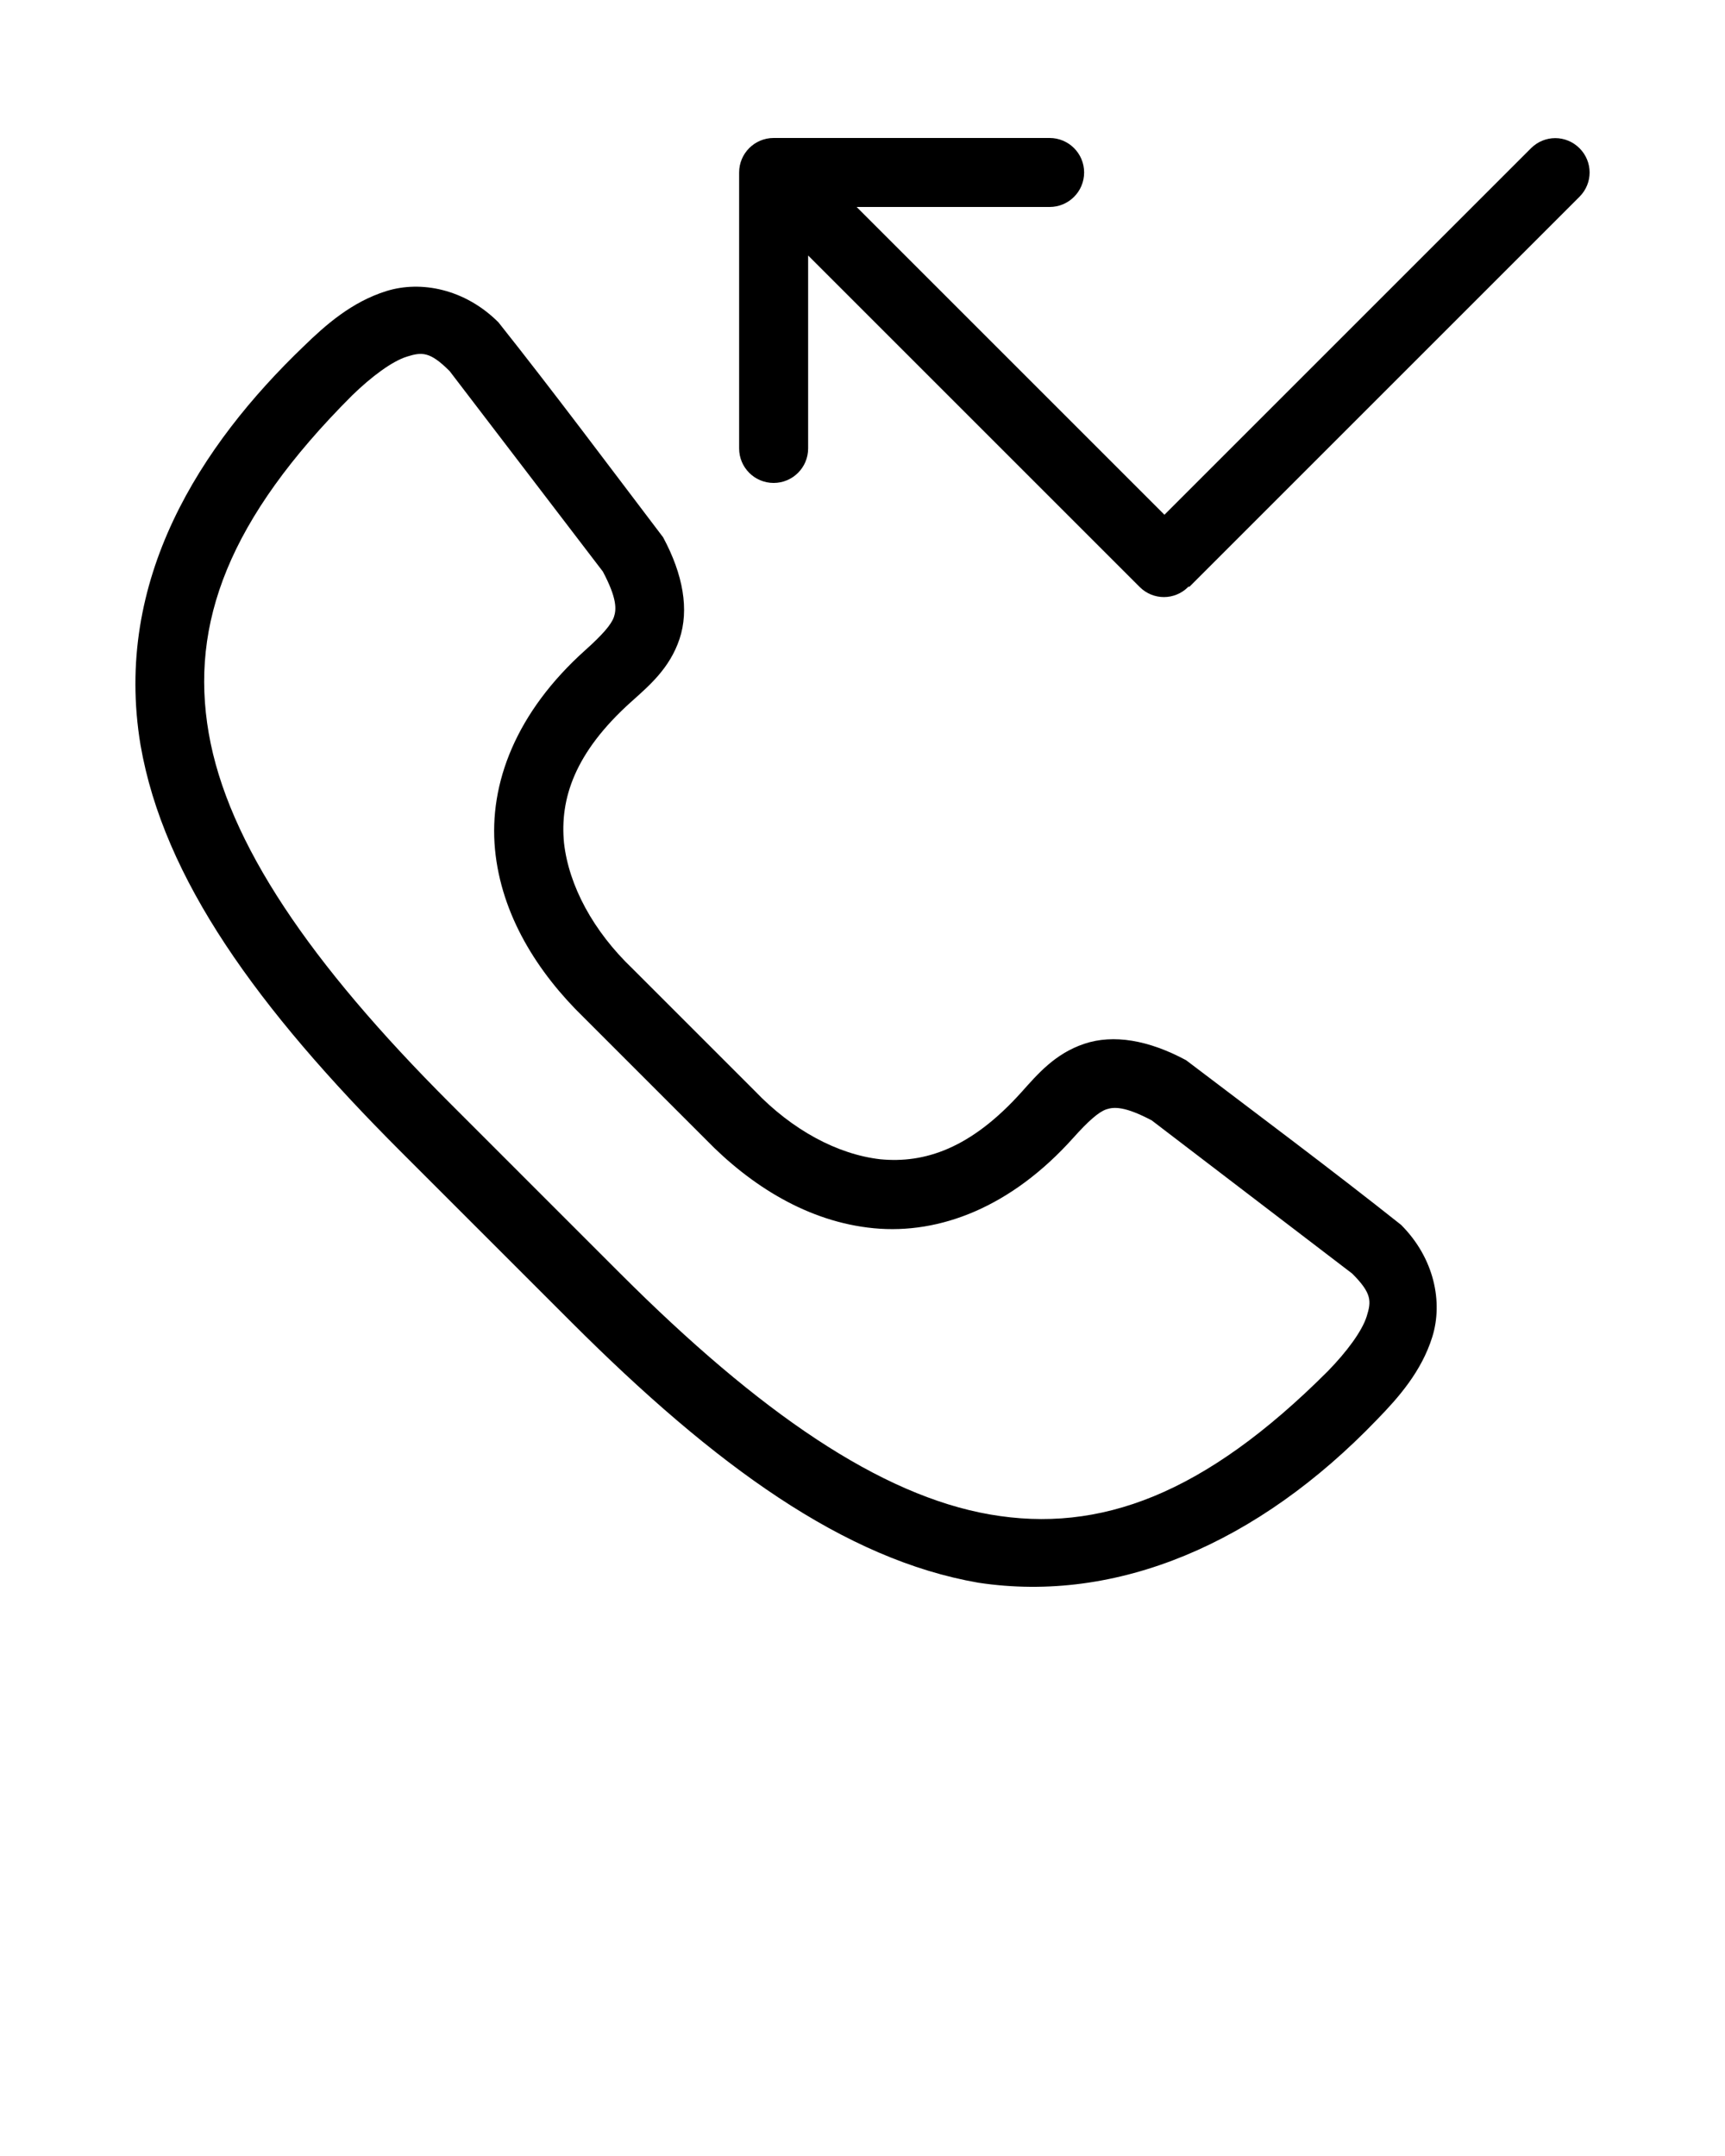 <svg xmlns:dc="http://purl.org/dc/elements/1.1/" xmlns:cc="http://creativecommons.org/ns#" xmlns:rdf="http://www.w3.org/1999/02/22-rdf-syntax-ns#" xmlns:svg="http://www.w3.org/2000/svg" xmlns="http://www.w3.org/2000/svg" xmlns:sodipodi="http://sodipodi.sourceforge.net/DTD/sodipodi-0.dtd" xmlns:inkscape="http://www.inkscape.org/namespaces/inkscape" version="1.1" x="0px" y="0px" viewBox="0 0 100 125"><g transform="translate(0,-952.362)"><g transform="translate(-768.152,1105)" style="" fill="#000000"><path d="m 811.895,-89.403 c 2.179,2.284 4.809,3.694 7.292,3.977 2.543,0.243 5.229,-0.597 8.198,-3.911 0.92,-1.027 1.928,-2.216 3.624,-2.784 1.696,-0.568 3.733,-0.215 5.9,0.95 4.134,3.139 8.396,6.318 12.463,9.546 1.938,1.938 2.437,4.492 1.812,6.497 -0.625,2.005 -1.965,3.524 -3.204,4.795 -6.906,7.196 -15.085,10.673 -23.113,9.457 -7.755,-1.343 -15.259,-6.774 -23.578,-15.092 -3.575,-3.575 -6.361,-6.361 -9.899,-9.899 -8.318,-8.318 -13.75,-15.823 -15.092,-23.578 -1.596,-9.591 3.499,-17.398 9.457,-23.113 1.271,-1.239 2.79,-2.579 4.795,-3.204 2.005,-0.625 4.558,-0.126 6.497,1.812 3.228,4.066 6.407,8.329 9.546,12.463 1.166,2.167 1.518,4.204 0.95,5.9 -0.568,1.696 -1.757,2.704 -2.784,3.624 -3.314,2.969 -4.154,5.655 -3.911,8.198 0.283,2.483 1.693,5.113 3.977,7.292 m -2.828,2.828 c -2.675,-2.599 -4.785,-5.932 -5.149,-9.745 -0.365,-3.823 1.226,-7.964 5.237,-11.557 0.977,-0.875 1.509,-1.48 1.657,-1.922 0.146,-0.435 0.186,-1.067 -0.641,-2.63 l -8.883,-11.623 c -1.145,-1.145 -1.605,-1.111 -2.475,-0.84 -0.87,0.272 -2.067,1.168 -3.182,2.254 -7.159,7.159 -9.409,13.223 -8.309,19.578 1.1,6.355 5.891,13.36 13.965,21.434 3.314,3.314 6.958,6.958 9.899,9.9 8.074,8.074 15.079,12.865 21.434,13.965 6.355,1.1 12.419,-1.149 19.578,-8.309 1.086,-1.115 1.982,-2.312 2.254,-3.182 0.271,-0.87 0.305,-1.33 -0.84,-2.475 l -11.623,-8.883 c -1.563,-0.827 -2.195,-0.786 -2.63,-0.641 -0.443,0.148 -1.047,0.68 -1.922,1.657 -3.593,4.011 -7.734,5.602 -11.557,5.237 -3.813,-0.364 -7.146,-2.474 -9.745,-5.149" style="text-indent:0;text-transform:none;direction:ltr;block-progression:tb;baseline-shift:baseline;color:#000000;enable-background:accumulate;" fill="#000000" fill-opacity="1" stroke="none" marker="none" visibility="visible" display="inline" overflow="visible"/><path d="m 813,-144.638 c -1.105,0 -2,0.895 -2,2 l 0,16 c 0,1.105 0.895,2 2,2 1.105,0 2,-0.895 2,-2 l 0,-11.188 19.219,19.219 c 0.781,0.781 2.031,0.781 2.812,0 0.01,-0.01 0.021,-0.021 0.031,-0.031 l 0.031,0.031 22.625,-22.625 c 0.781,-0.781 0.781,-2.031 0,-2.812 -0.781,-0.781 -2.031,-0.781 -2.812,0 l -21.25,21.25 -17.844,-17.844 11.188,0 c 1.105,0 2,-0.895 2,-2 0,-1.105 -0.895,-2 -2,-2 l -16,0 z" style="text-indent:0;text-transform:none;direction:ltr;block-progression:tb;baseline-shift:baseline;color:#000000;enable-background:accumulate;" fill="#000000" fill-opacity="1" stroke="none" marker="none" visibility="visible" display="inline" overflow="visible"/></g></g></svg>